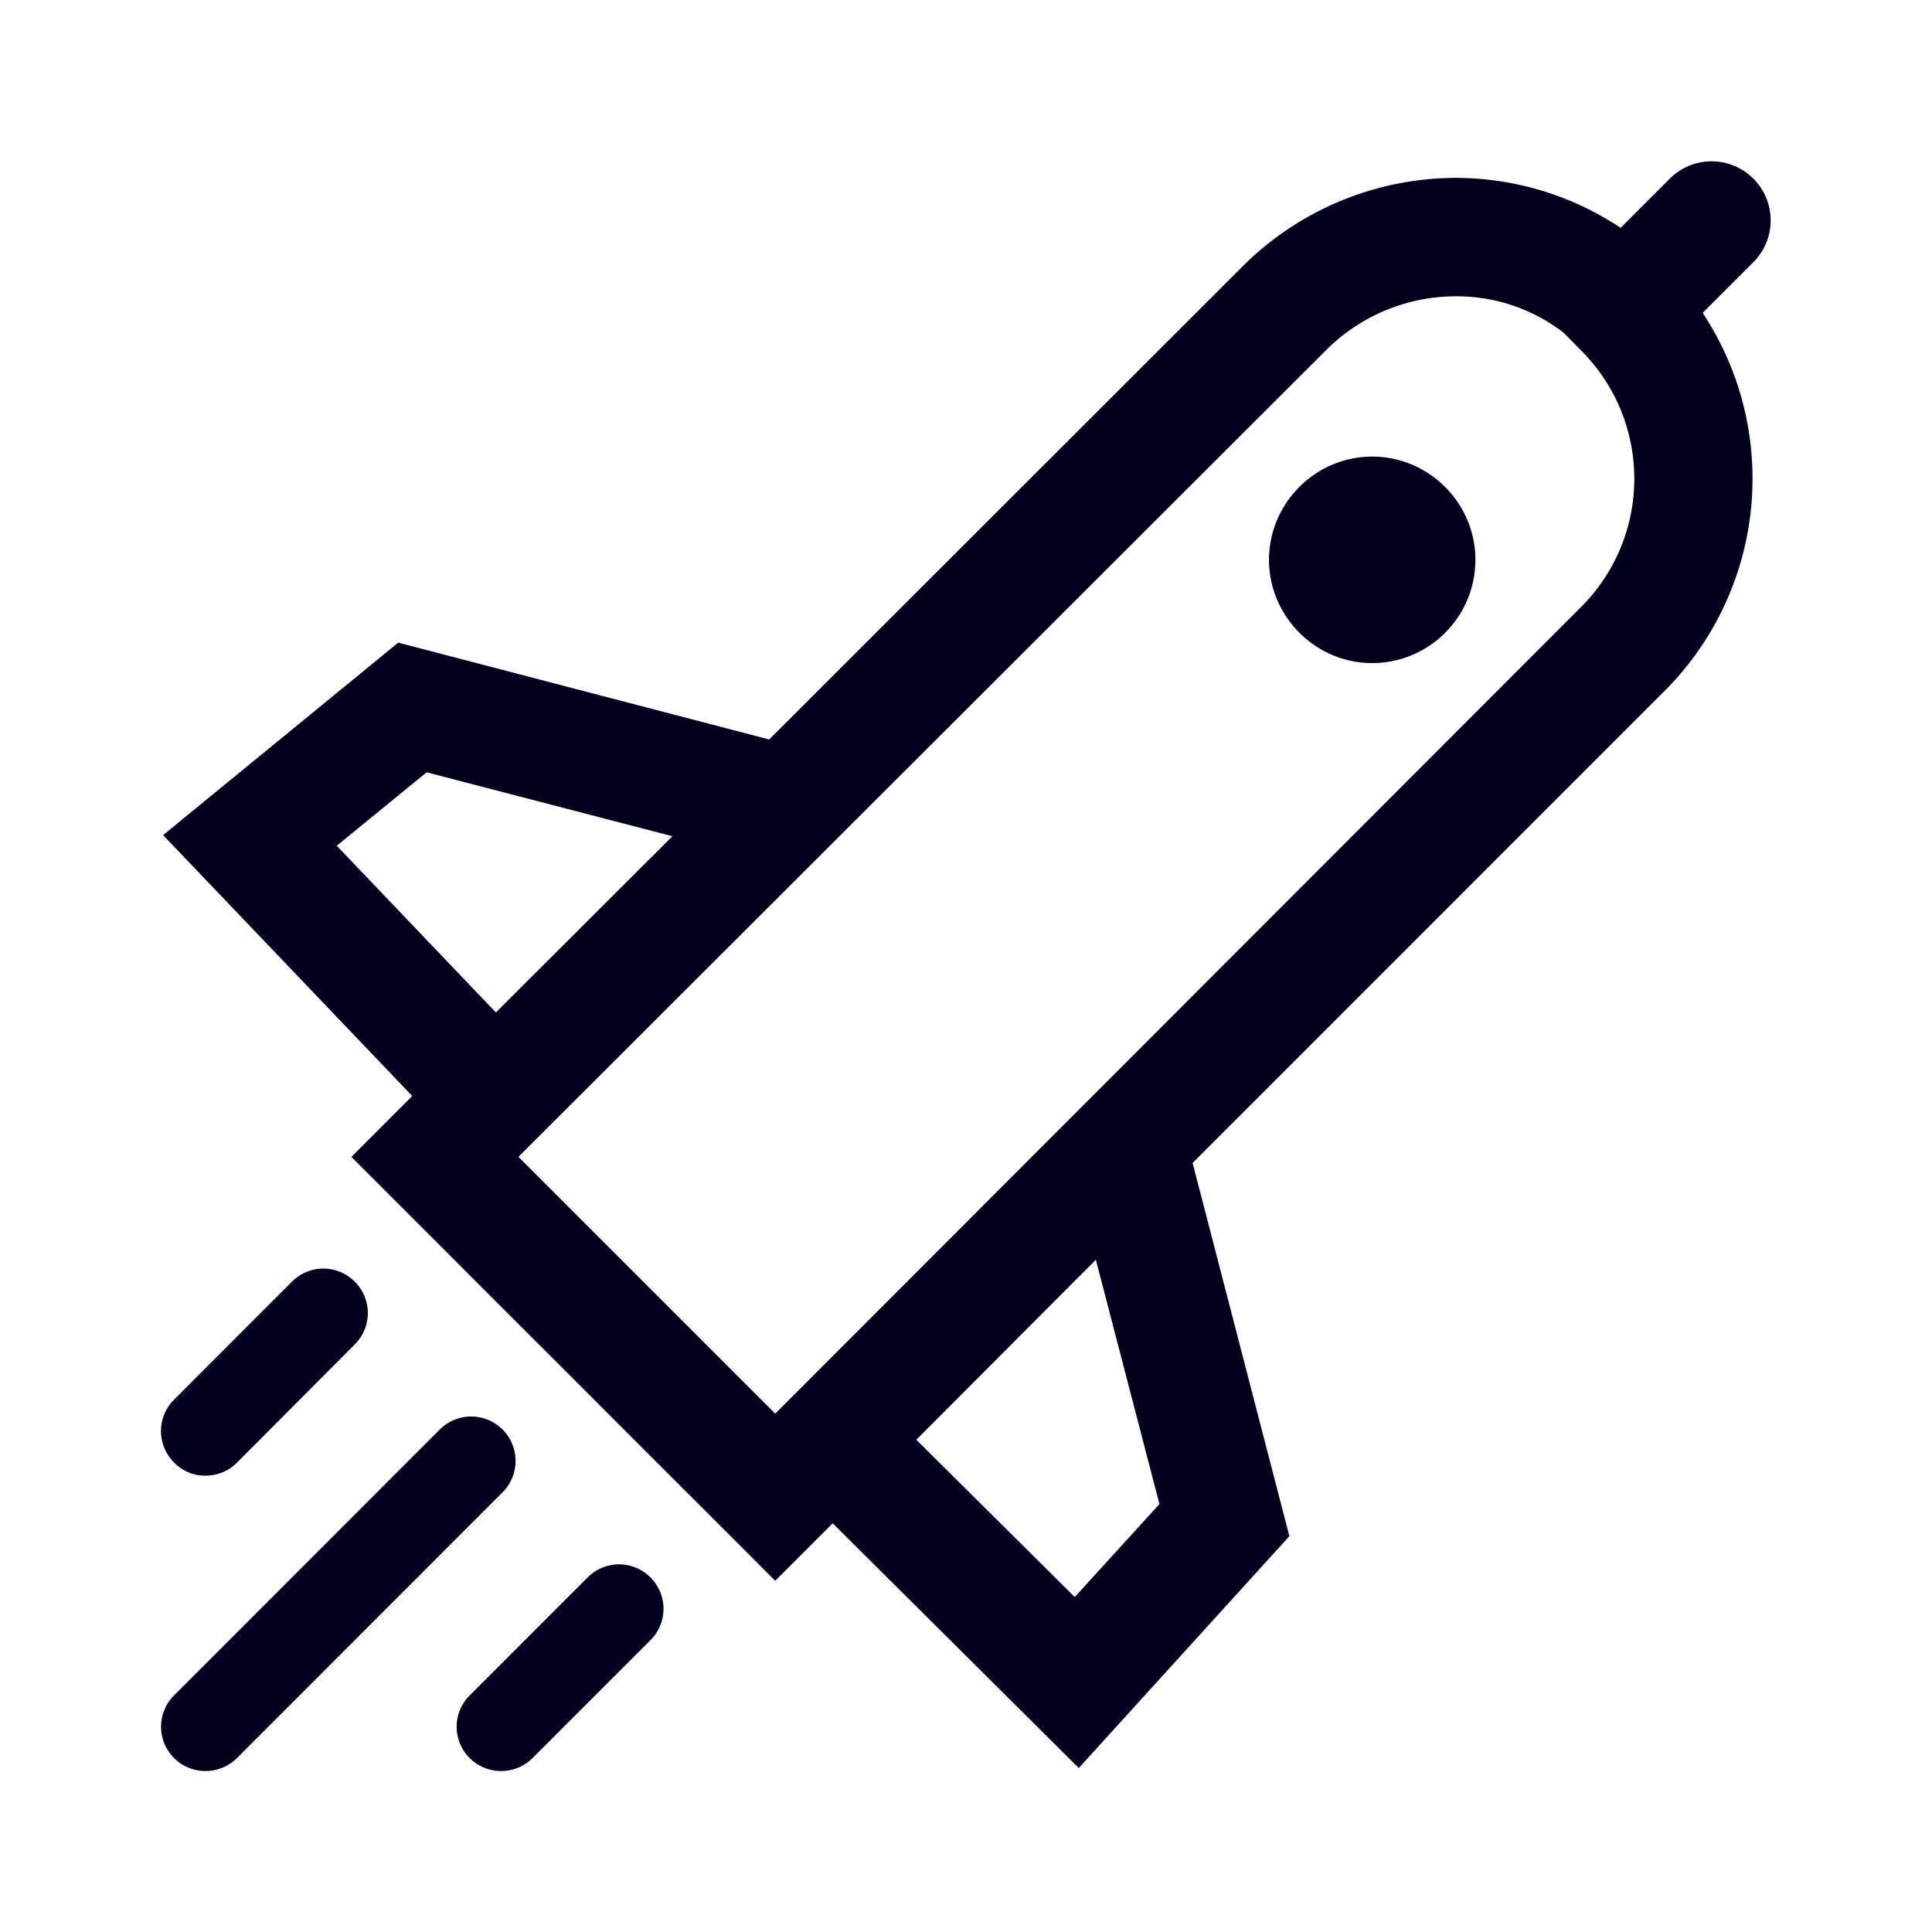 <svg xmlns="http://www.w3.org/2000/svg" width="24" height="24" fill="none"><path fill="#00001E" d="m21.151 3.887.634-.634a.734.734 0 0 0-1.038-1.038l-.615.615a3.7 3.7 0 0 0-2.085-.62 3.76 3.76 0 0 0-2.621 1.109L9.555 9.186 4.947 7.983l-2.921 2.391 3.095 3.241-.756.757 5.265 5.265.714-.714 3.057 3.04 2.616-2.88-1.202-4.636 5.871-5.872a3.73 3.73 0 0 0 .465-4.688m-4.105 4.35c.705 0 1.282-.573 1.282-1.283 0-.704-.577-1.282-1.282-1.282-.704 0-1.282.578-1.282 1.282s.578 1.283 1.282 1.283M6.16 12.577l-1.977-2.071 1.117-.912 3.053.794zm5.223 5.308 2.23-2.236.79 3.035-1.052 1.155zm8.261-13.528a2.25 2.25 0 0 1 0 3.18L9.63 17.561l-3.19-3.19L16.465 4.358a2.28 2.28 0 0 1 1.597-.677 2.17 2.17 0 0 1 1.366.456zM5.463 17.758a.55.55 0 1 1 .78.78L2.943 21.84a.55.55 0 0 1-.39.16.55.55 0 0 1-.39-.94zm-2.911.573c.14 0 .282-.051.39-.16l1.465-1.47a.55.55 0 0 0 0-.78.55.55 0 0 0-.78 0l-1.465 1.466a.55.55 0 0 0 0 .78.53.53 0 0 0 .39.164m3.283 2.73L7.3 19.595a.55.55 0 0 1 .78 0 .55.55 0 0 1 0 .78L6.615 21.84a.55.55 0 0 1-.39.16.55.55 0 0 1-.39-.94"/></svg>